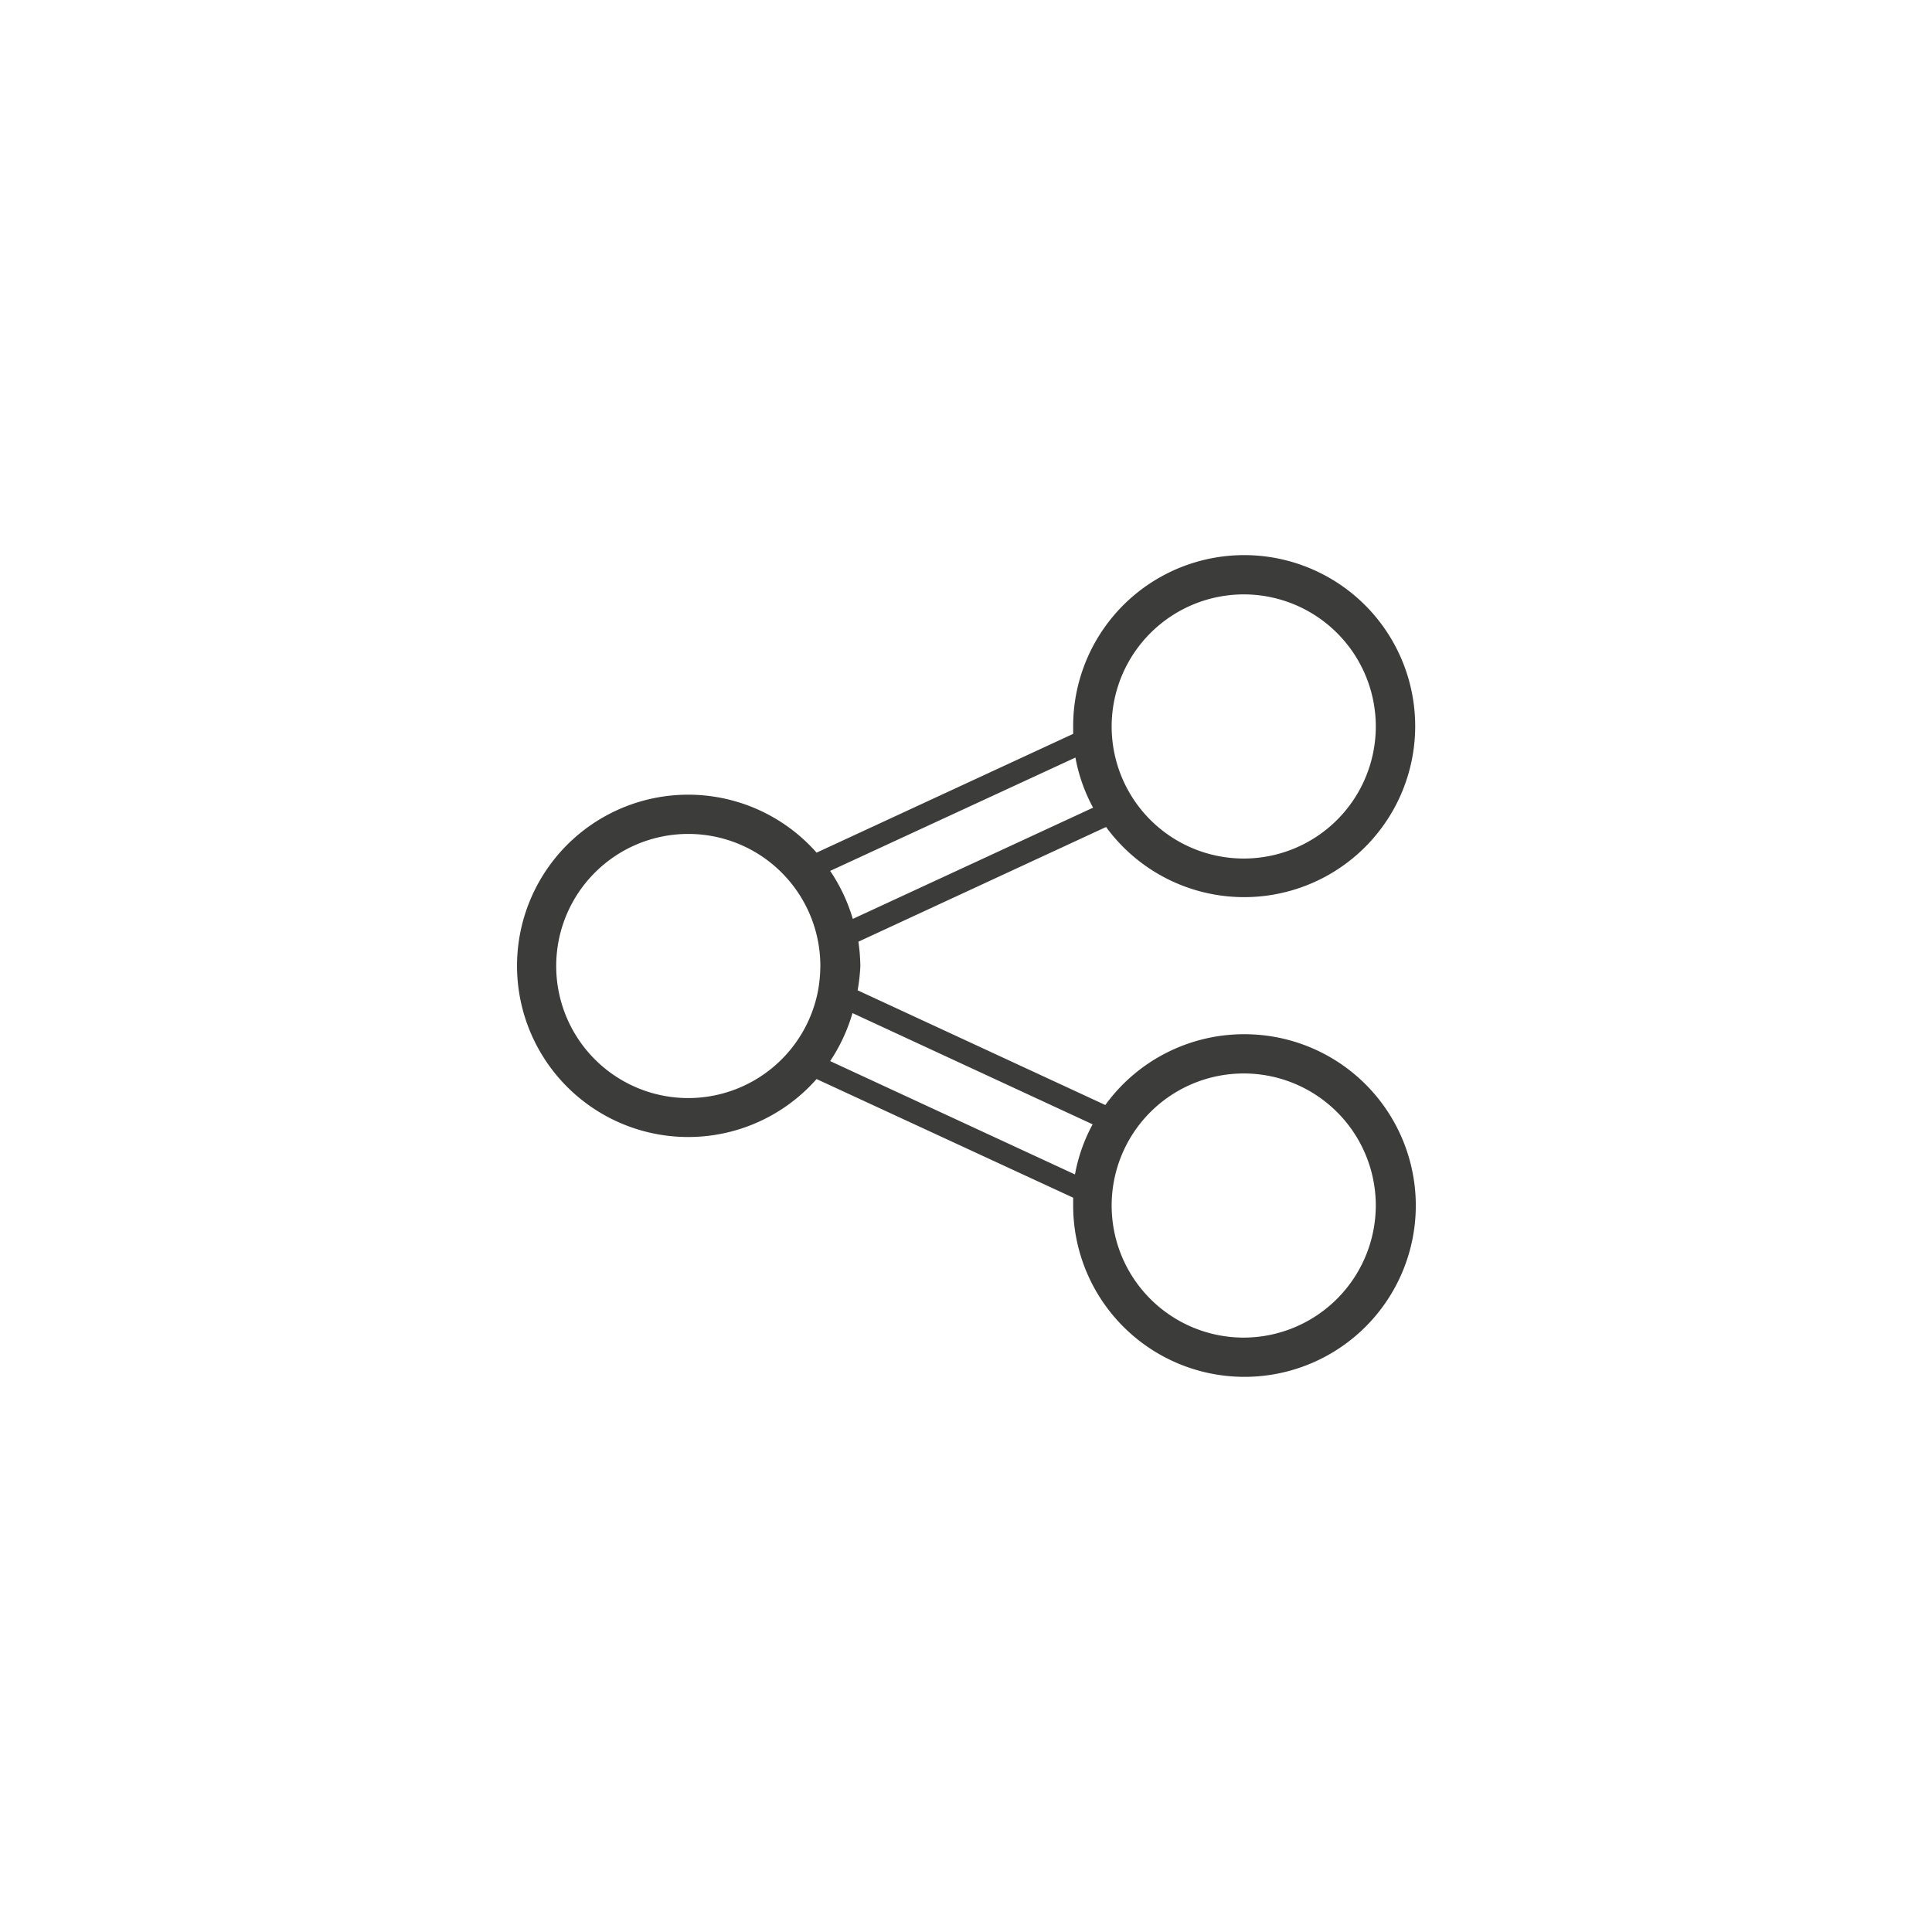 <svg xmlns="http://www.w3.org/2000/svg" viewBox="0 0 128 128"><defs><style>.cls-1{fill:#3c3c3b;}</style></defs><title>stroke_share</title><g id="share"><path class="cls-1" d="M82.4,68.52a11.35,11.35,0,0,0-9.17,4.69l-16.41-7.6A12.34,12.34,0,0,0,57,64a12.06,12.06,0,0,0-.13-1.61l16.41-7.6a11.33,11.33,0,1,0-2.18-6.66c0,.16,0,.33,0,.49l-17,7.87a11.34,11.34,0,1,0,0,15l17,7.86c0,.16,0,.33,0,.49A11.35,11.35,0,1,0,82.4,68.52Zm0-29.14a8.75,8.75,0,1,1-8.75,8.75A8.76,8.76,0,0,1,82.4,39.38ZM71.25,50.19a11.12,11.12,0,0,0,1.17,3.32L56.5,60.88A11.38,11.38,0,0,0,55,57.7ZM45.6,72.75A8.75,8.75,0,1,1,54.35,64a9.66,9.66,0,0,1-.15,1.62A8.76,8.76,0,0,1,45.6,72.75ZM55,70.3a11.55,11.55,0,0,0,1.48-3.18l15.91,7.37a11.12,11.12,0,0,0-1.17,3.32ZM82.4,88.62a8.75,8.75,0,1,1,8.75-8.75A8.77,8.77,0,0,1,82.4,88.62Z"/></g></svg>